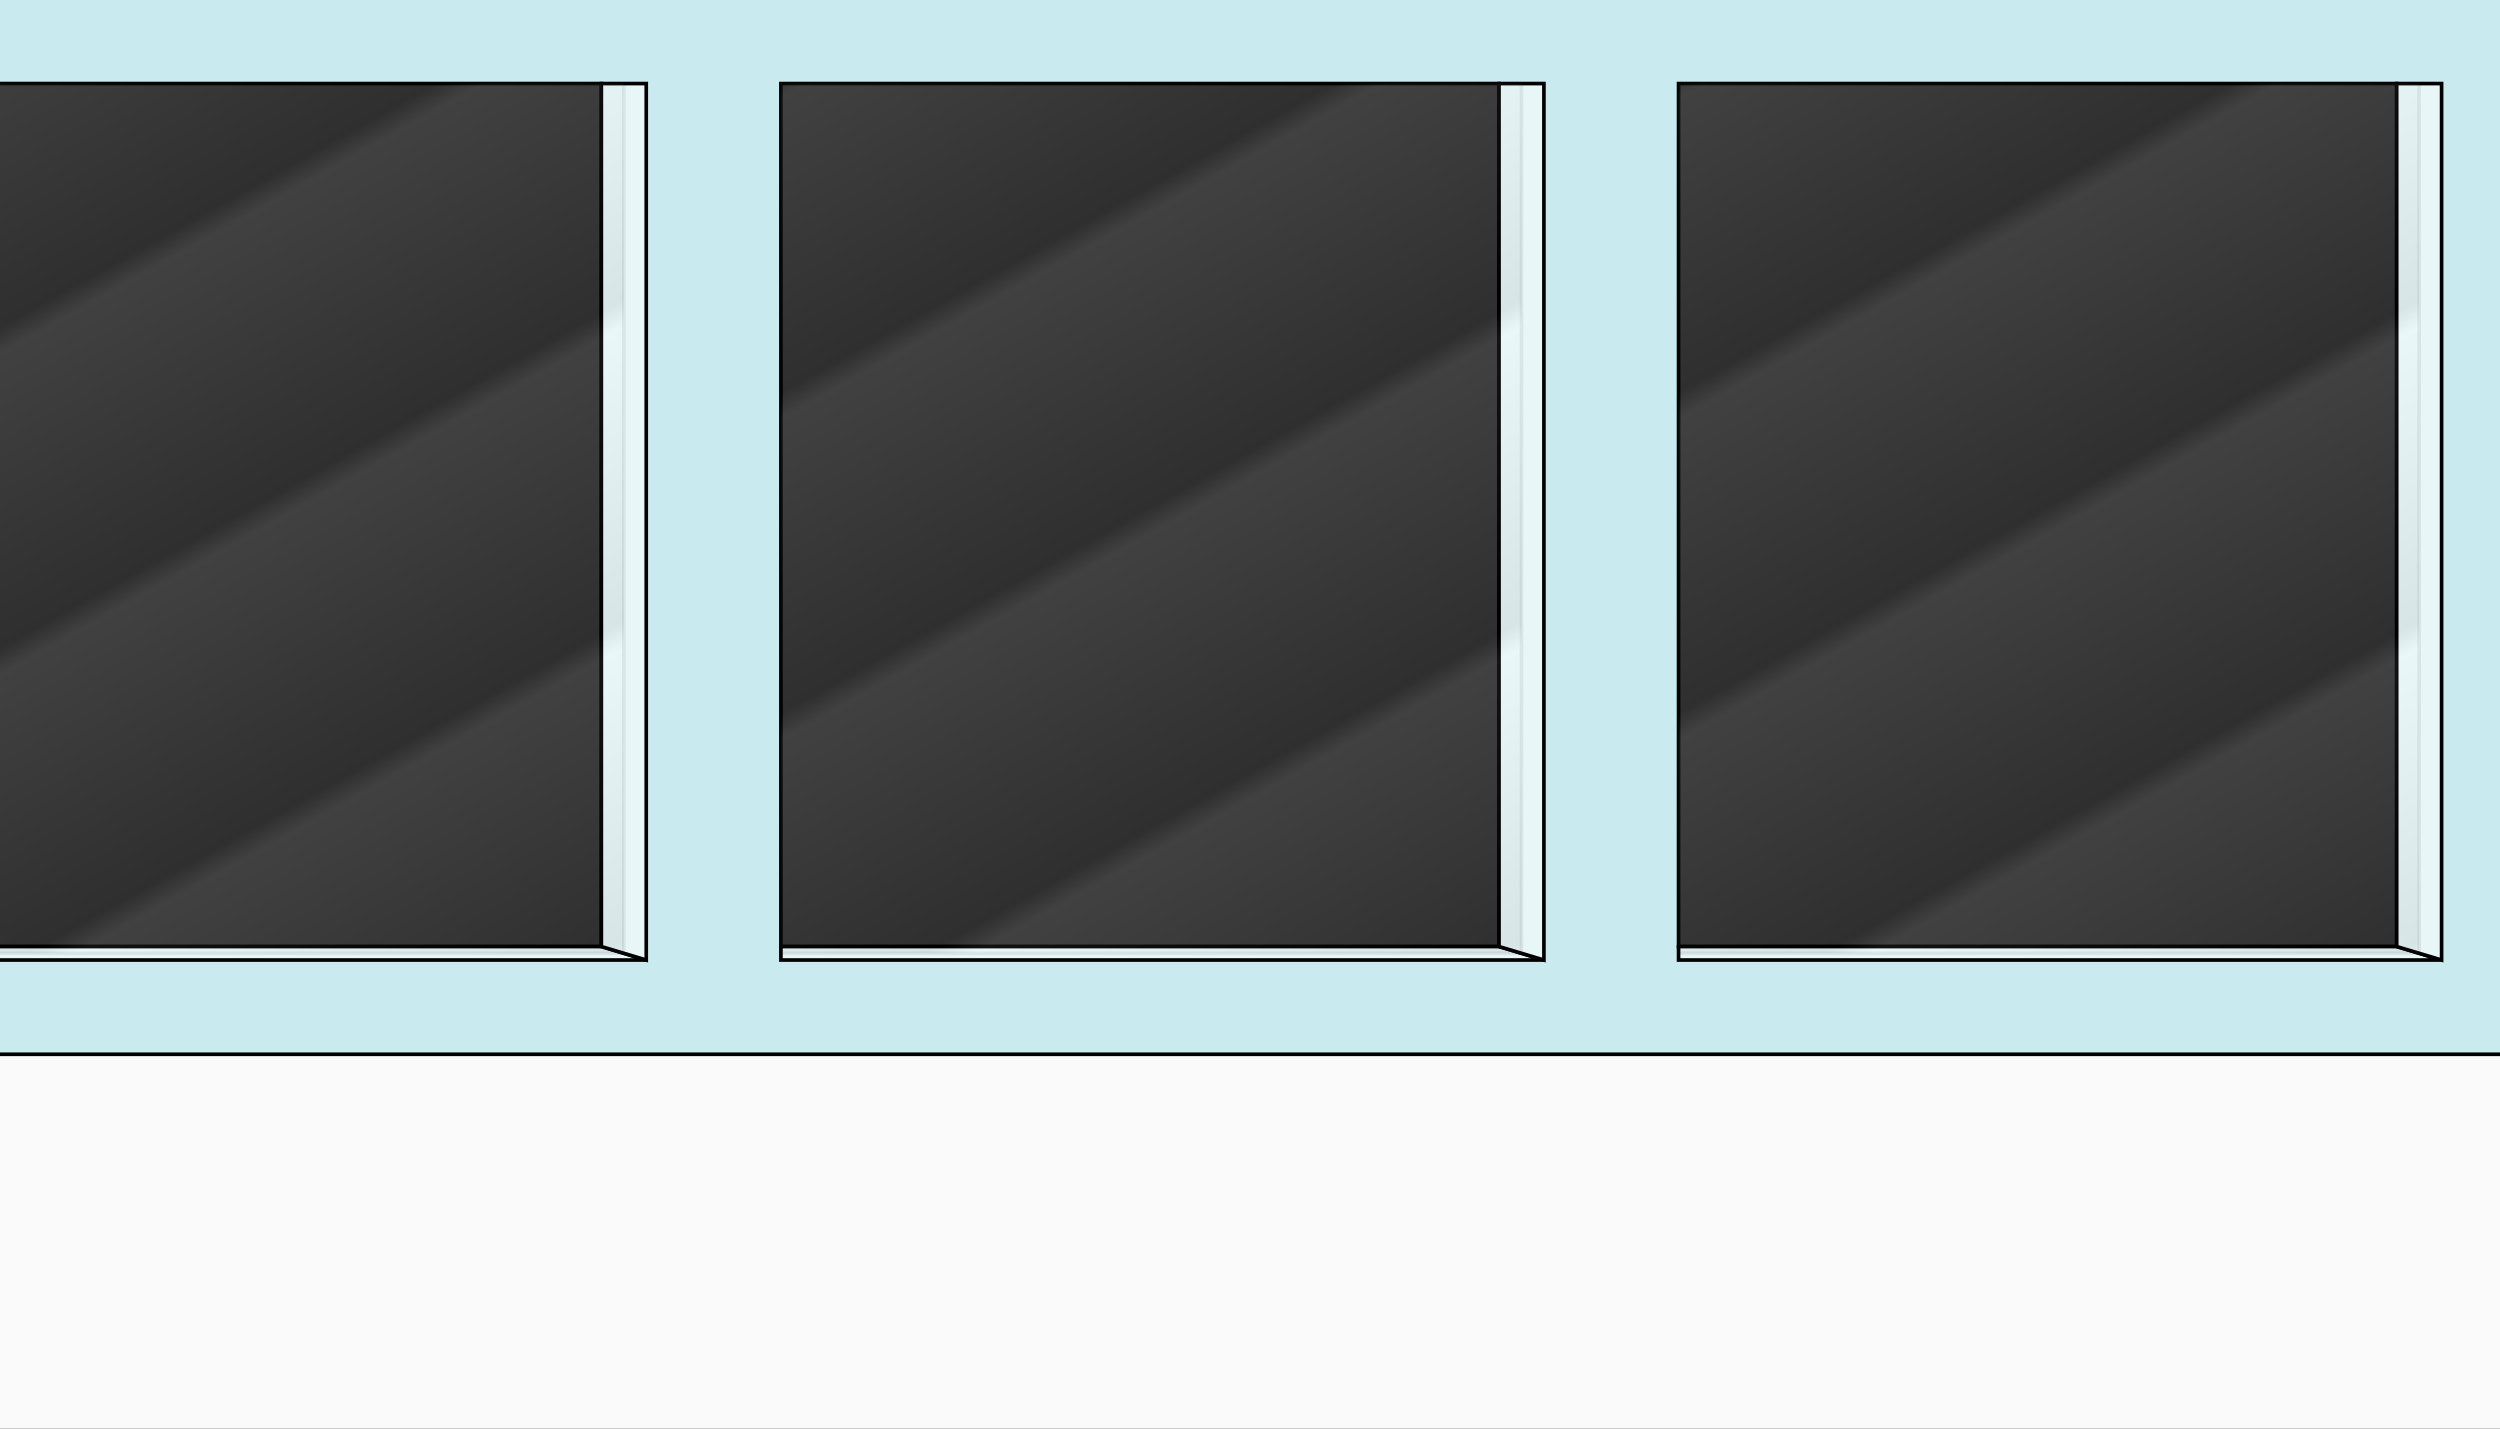 <?xml version="1.0" encoding="UTF-8" standalone="no"?>
<svg
   xmlns:dc="http://purl.org/dc/elements/1.1/"
   xmlns:cc="http://creativecommons.org/ns#"
   xmlns:rdf="http://www.w3.org/1999/02/22-rdf-syntax-ns#"
   xmlns:svg="http://www.w3.org/2000/svg"
   xmlns="http://www.w3.org/2000/svg"
   xmlns:xlink="http://www.w3.org/1999/xlink"
   xmlns:sodipodi="http://sodipodi.sourceforge.net/DTD/sodipodi-0.dtd"
   xmlns:inkscape="http://www.inkscape.org/namespaces/inkscape"
   id="room"
   viewBox="0 0 222.25 127"
   height="480"
   width="840"
   version="1.1"
   sodipodi:docname="lobby_cutscene.svg"
   inkscape:version="0.92.4 (5da689c313, 2019-01-14)">
  <rect x="0" y="0" width="222.25" height="127" fill="#333333" stroke="none"/>
  <sodipodi:namedview
     pagecolor="#ffffff"
     bordercolor="#666666"
     borderopacity="1"
     objecttolerance="10"
     gridtolerance="10"
     guidetolerance="10"
     inkscape:pageopacity="0"
     inkscape:pageshadow="2"
     inkscape:window-width="1920"
     inkscape:window-height="1017"
     id="namedview90"
     showgrid="false"
     borderlayer="true"
     inkscape:zoom="0.98125"
     inkscape:cx="454.13587"
     inkscape:cy="418.43367"
     inkscape:window-x="1352"
     inkscape:window-y="-8"
     inkscape:window-maximized="1"
     inkscape:current-layer="room" />
  <defs
     id="defs2">
    <linearGradient
       id="linearGradient4138">
      <stop
         id="stop4140"
         offset="0"
         style="stop-color:#909090;stop-opacity:1" />
      <stop
         style="stop-color:#ffffff;stop-opacity:1"
         offset="0.01"
         id="stop4164" />
      <stop
         style="stop-color:#000000;stop-opacity:1"
         offset="0.24"
         id="stop4146" />
      <stop
         id="stop4148"
         offset="0.26"
         style="stop-color:#ffffff;stop-opacity:1" />
      <stop
         style="stop-color:#000000;stop-opacity:1"
         offset="0.49"
         id="stop4150" />
      <stop
         id="stop4152"
         offset="0.51"
         style="stop-color:#ffffff;stop-opacity:1" />
      <stop
         style="stop-color:#000000;stop-opacity:1"
         offset="0.74"
         id="stop4154" />
      <stop
         id="stop4156"
         offset="0.76"
         style="stop-color:#ffffff;stop-opacity:1" />
      <stop
         style="stop-color:#000000;stop-opacity:1"
         offset="0.99"
         id="stop4162" />
      <stop
         id="stop4142"
         offset="1"
         style="stop-color:#909090;stop-opacity:1" />
    </linearGradient>
    <linearGradient
       gradientTransform="matrix(1.33,0.2,0,1.133,-58.262,-40.518)"
       gradientUnits="userSpaceOnUse"
       y2="74.348"
       x2="205.572"
       y1="14.817"
       x1="156.055"
       id="linearGradient1054"
       xlink:href="#linearGradient4138" />
    <linearGradient
       gradientTransform="matrix(1.33,0.2,0,1.133,-138.065,-40.518)"
       gradientUnits="userSpaceOnUse"
       y2="74.348"
       x2="205.572"
       y1="14.817"
       x1="156.055"
       id="linearGradient1054-5"
       xlink:href="#linearGradient4138" />
    <linearGradient
       gradientTransform="matrix(1.33,0.2,0,1.133,-217.868,-40.518)"
       gradientUnits="userSpaceOnUse"
       y2="74.348"
       x2="205.572"
       y1="14.817"
       x1="156.055"
       id="linearGradient1054-2"
       xlink:href="#linearGradient4138" />
    <linearGradient
       gradientTransform="matrix(1.133,0.2,0,1.133,-220.533,-40.518)"
       gradientUnits="userSpaceOnUse"
       y2="74.348"
       x2="205.572"
       y1="14.817"
       x1="156.055"
       id="linearGradient1054-7"
       xlink:href="#linearGradient4138" />
  </defs>
  <path
     id="path812"
     d="m 229.027,-2.159 -303.25,-1.67e-5 c 0,93.148 0,79.155 0,95.898 l 303.25,1.7e-5 z M 213.067,7.431 V 84.149 l -63.843,-7.4e-5 V 7.431 Z m -79.803,-1.59e-5 V 84.149 l -63.842,2.9e-5 V 7.431 Z M 53.461,7.431 v 76.718 l -63.842,2.8e-5 V 7.431 Z"
     style="fill:#c9eaef;fill-opacity:1;stroke:#000000;stroke-width:0.325px;stroke-linecap:butt;stroke-linejoin:miter;stroke-opacity:1"
     inkscape:connector-curvature="0"
     sodipodi:nodetypes="cccccccccccccccccccc" />
  <path
     id="path816"
     d="M 227.69,141.688 H -57.837 L -58.528,93.739 H 226.999 l 0.276,19.18 h 6.798 l 0.138,9.59 h -6.798 z"
     style="fill:#fafafa;fill-opacity:1;stroke:#000000;stroke-width:0.3px;stroke-linecap:butt;stroke-linejoin:miter;stroke-opacity:1"
     inkscape:connector-curvature="0" />
  <path
     id="path1160"
     d="m 149.224,84.149 v 1.199 l 67.832,-2e-6 -3.99,-1.199 z"
     style="fill:#e8f6f8;fill-opacity:1;stroke:#000000;stroke-width:0.325px;stroke-linecap:butt;stroke-linejoin:miter;stroke-opacity:1"
     inkscape:connector-curvature="0" />
  <path
     id="path1162"
     d="M 217.057,85.348 V 7.431 h -3.99 V 84.149 Z"
     style="fill:#e8f6f8;fill-opacity:1;stroke:#000000;stroke-width:0.325px;stroke-linecap:butt;stroke-linejoin:miter;stroke-opacity:1"
     inkscape:connector-curvature="0" />
  <path
     id="path1160-5"
     d="m 69.422,84.149 v 1.199 l 67.832,-8e-6 -3.99,-1.199 z"
     style="fill:#e8f6f8;fill-opacity:1;stroke:#000000;stroke-width:0.325px;stroke-linecap:butt;stroke-linejoin:miter;stroke-opacity:1"
     inkscape:connector-curvature="0" />
  <path
     id="path1162-3"
     d="M 137.254,85.348 V 7.431 H 133.264 V 84.149 Z"
     style="fill:#e8f6f8;fill-opacity:1;stroke:#000000;stroke-width:0.325px;stroke-linecap:butt;stroke-linejoin:miter;stroke-opacity:1"
     inkscape:connector-curvature="0" />
  <path
     id="path1160-1"
     d="m -10.381,84.149 v 1.199 l 67.832,-1.4e-5 -3.99,-1.199 z"
     style="fill:#e8f6f8;fill-opacity:1;stroke:#000000;stroke-width:0.325px;stroke-linecap:butt;stroke-linejoin:miter;stroke-opacity:1"
     inkscape:connector-curvature="0" />
  <path
     id="path1162-5"
     d="M 57.452,85.348 V 7.431 l -3.99,2.3e-6 V 84.149 Z"
     style="fill:#e8f6f8;fill-opacity:1;stroke:#000000;stroke-width:0.325px;stroke-linecap:butt;stroke-linejoin:miter;stroke-opacity:1"
     inkscape:connector-curvature="0" />
  <path
     id="path818-8"
     d="M 135.259,7.431 V 84.748 H 69.422 V 7.431 Z"
     style="opacity:0.07;fill:url(#linearGradient1054-5);fill-opacity:1;stroke:#000000;stroke-width:0.325px;stroke-linecap:butt;stroke-linejoin:miter;stroke-opacity:1"
     inkscape:connector-curvature="0" />
  <path
     id="path818"
     d="M 215.062,7.431 V 84.748 h -65.837 V 7.431 Z"
     style="opacity:0.07;fill:url(#linearGradient1054);fill-opacity:1;stroke:#000000;stroke-width:0.325px;stroke-linecap:butt;stroke-linejoin:miter;stroke-opacity:1"
     inkscape:connector-curvature="0" />
  <path
     id="path818-5"
     d="M 55.456,7.431 V 84.748 l -65.837,-1e-6 V 7.431 Z"
     style="opacity:0.07;fill:url(#linearGradient1054-2);fill-opacity:1;stroke:#000000;stroke-width:0.325px;stroke-linecap:butt;stroke-linejoin:miter;stroke-opacity:1"
     inkscape:connector-curvature="0" />
</svg>
